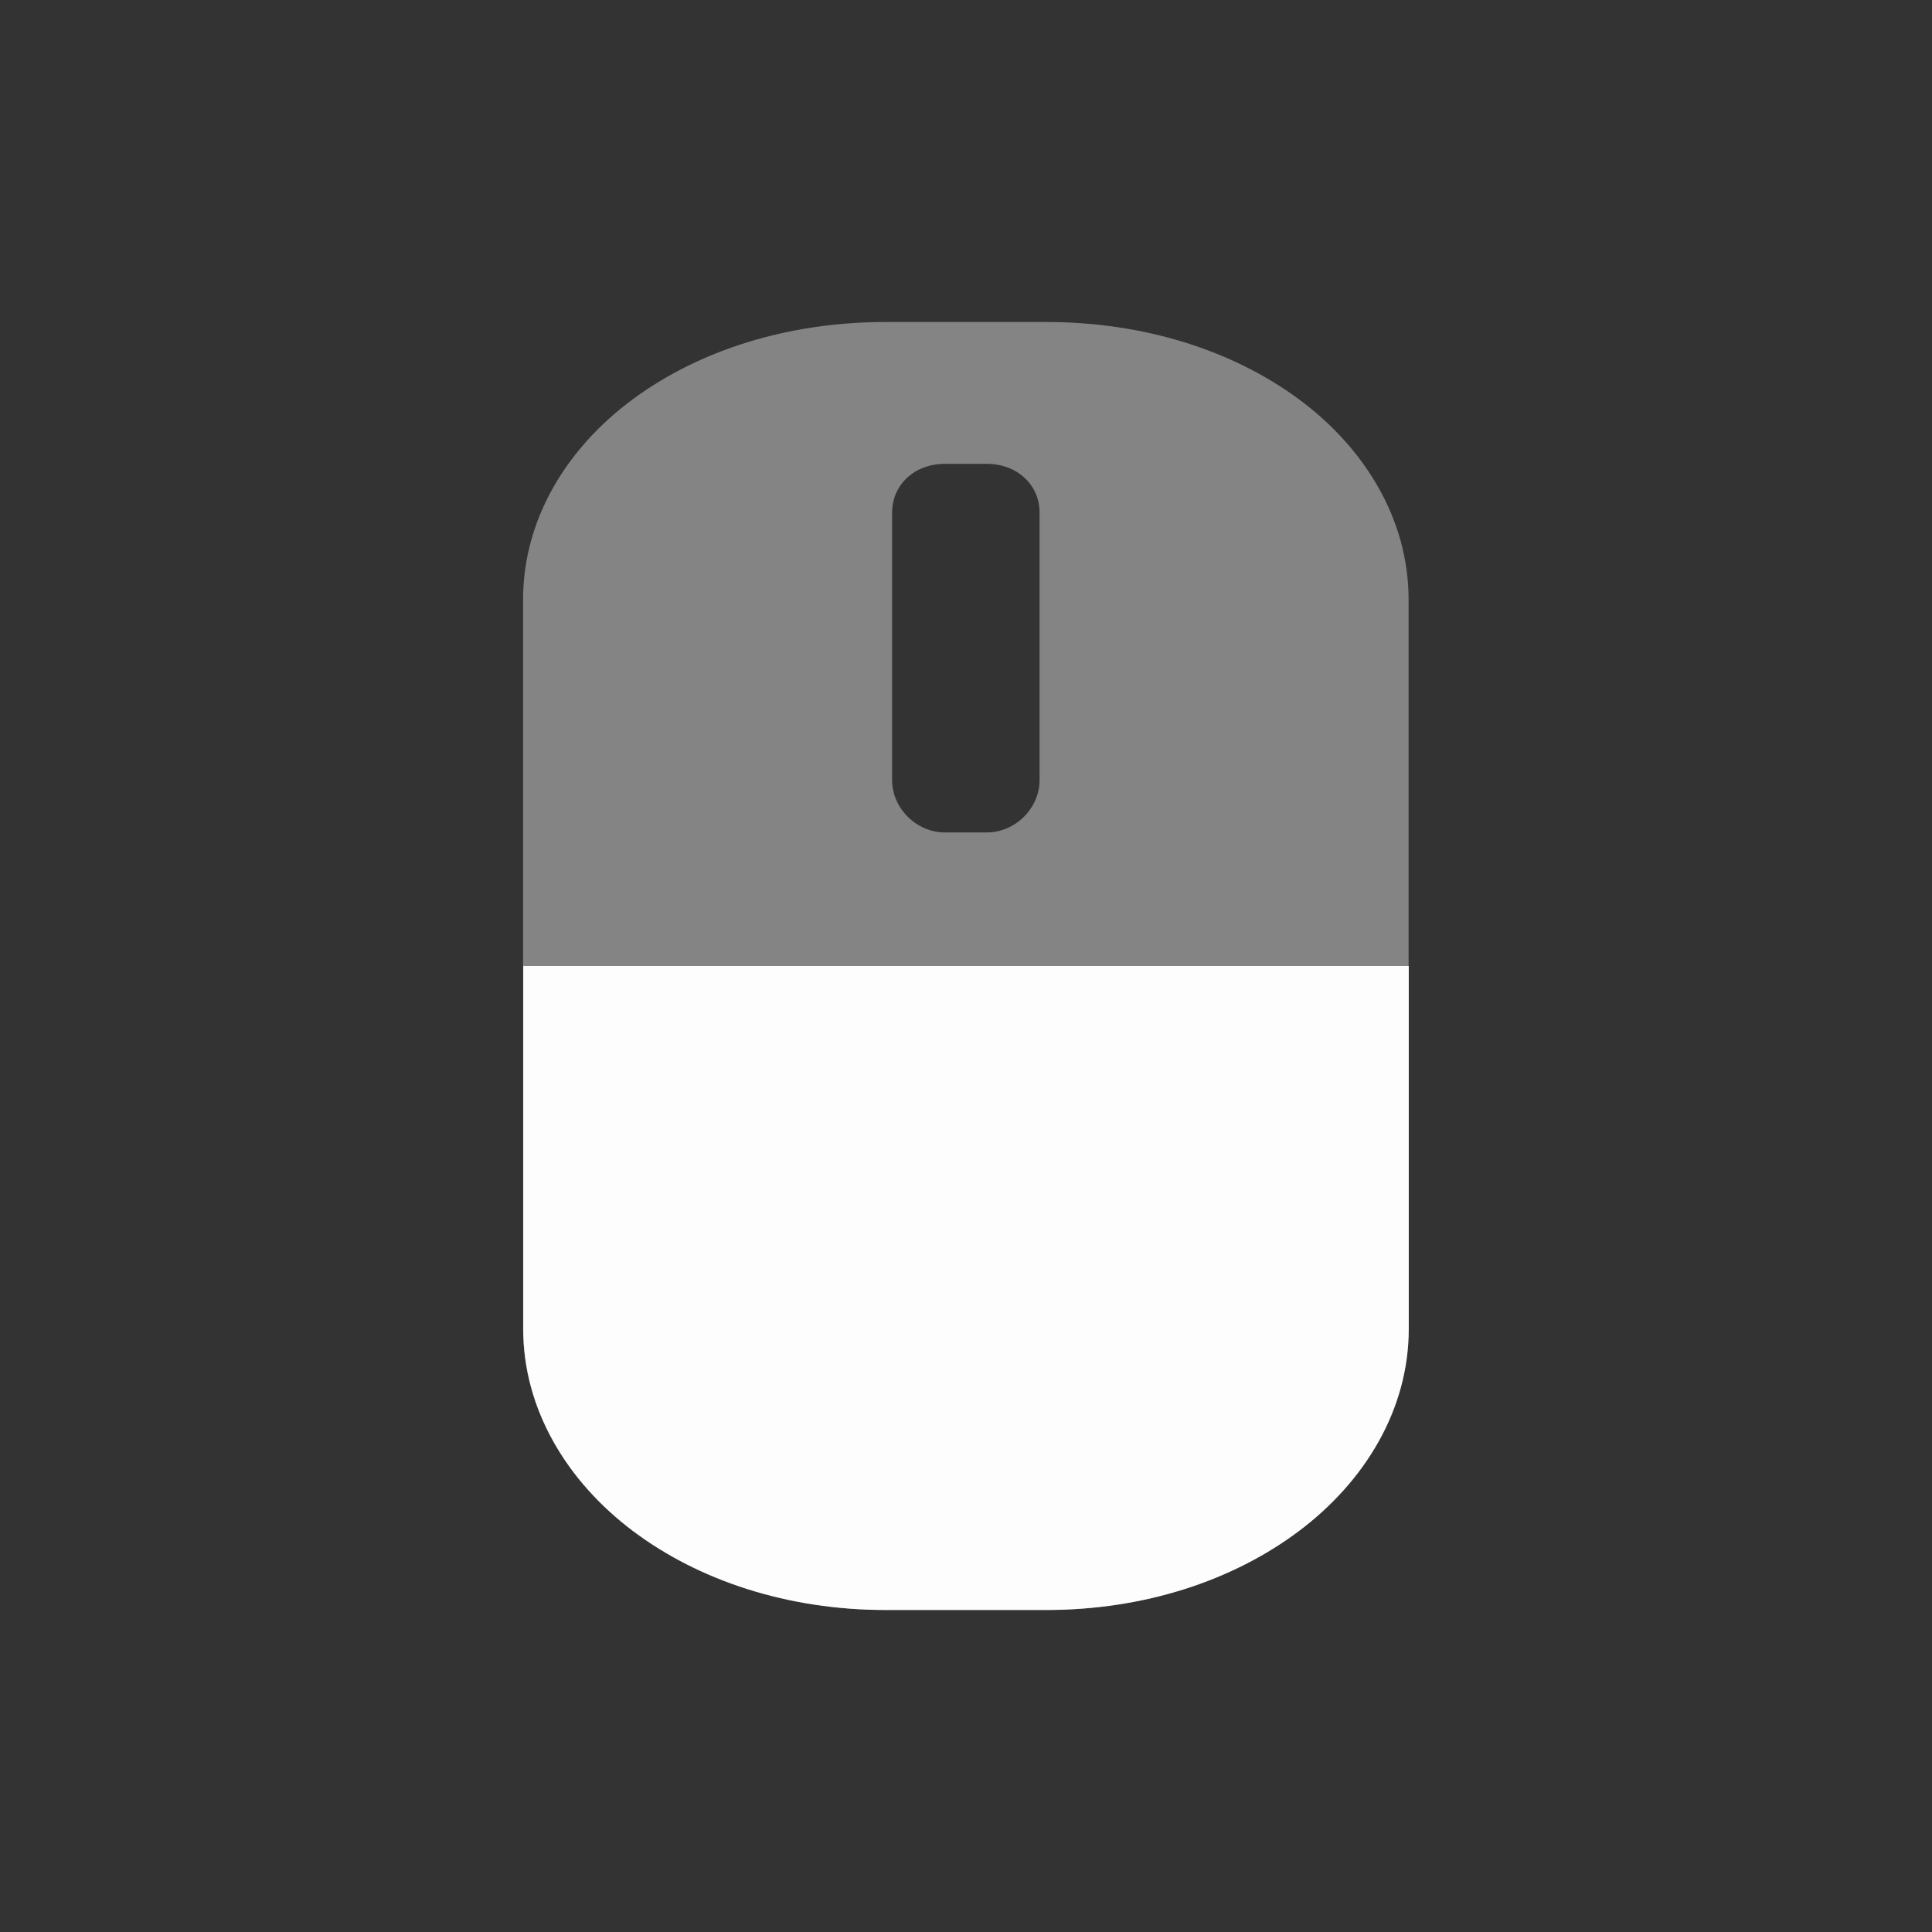 <svg viewBox="0 0 24 24" xmlns="http://www.w3.org/2000/svg">
 <rect x="0" y="0" width="24" height="24" fill="#333333" stroke="none"/>
 <g fill="#fdfdfd" transform="translate(1 1)">
  <path d="m10 3c-1.211 0-2.311.35-3.133.955-.822.605-1.369 1.49-1.369 2.492v9.06c0 1 .545 1.896 1.365 2.512.82.616 1.923.98 3.137.98h1.996c1.214 0 2.316-.364 3.137-.98.82-.616 1.365-1.509 1.365-2.512v-9.06c0-1-.548-1.888-1.369-2.492-.822-.605-1.922-.955-3.133-.955zm.738 1.762h.52c.376 0 .656.259.656.607v3.322c0 .349-.302.65-.656.65h-.52c-.354 0-.656-.301-.656-.65v-3.322c0-.349.28-.607.656-.607z" opacity=".4"/>
  <path d="m5.5 11v4.508c0 1 .545 1.896 1.365 2.512.82.616 1.923.98 3.137.98h1.996c1.214 0 2.316-.364 3.137-.98.82-.616 1.365-1.509 1.365-2.512v-4.508"/>
 </g>
</svg>
